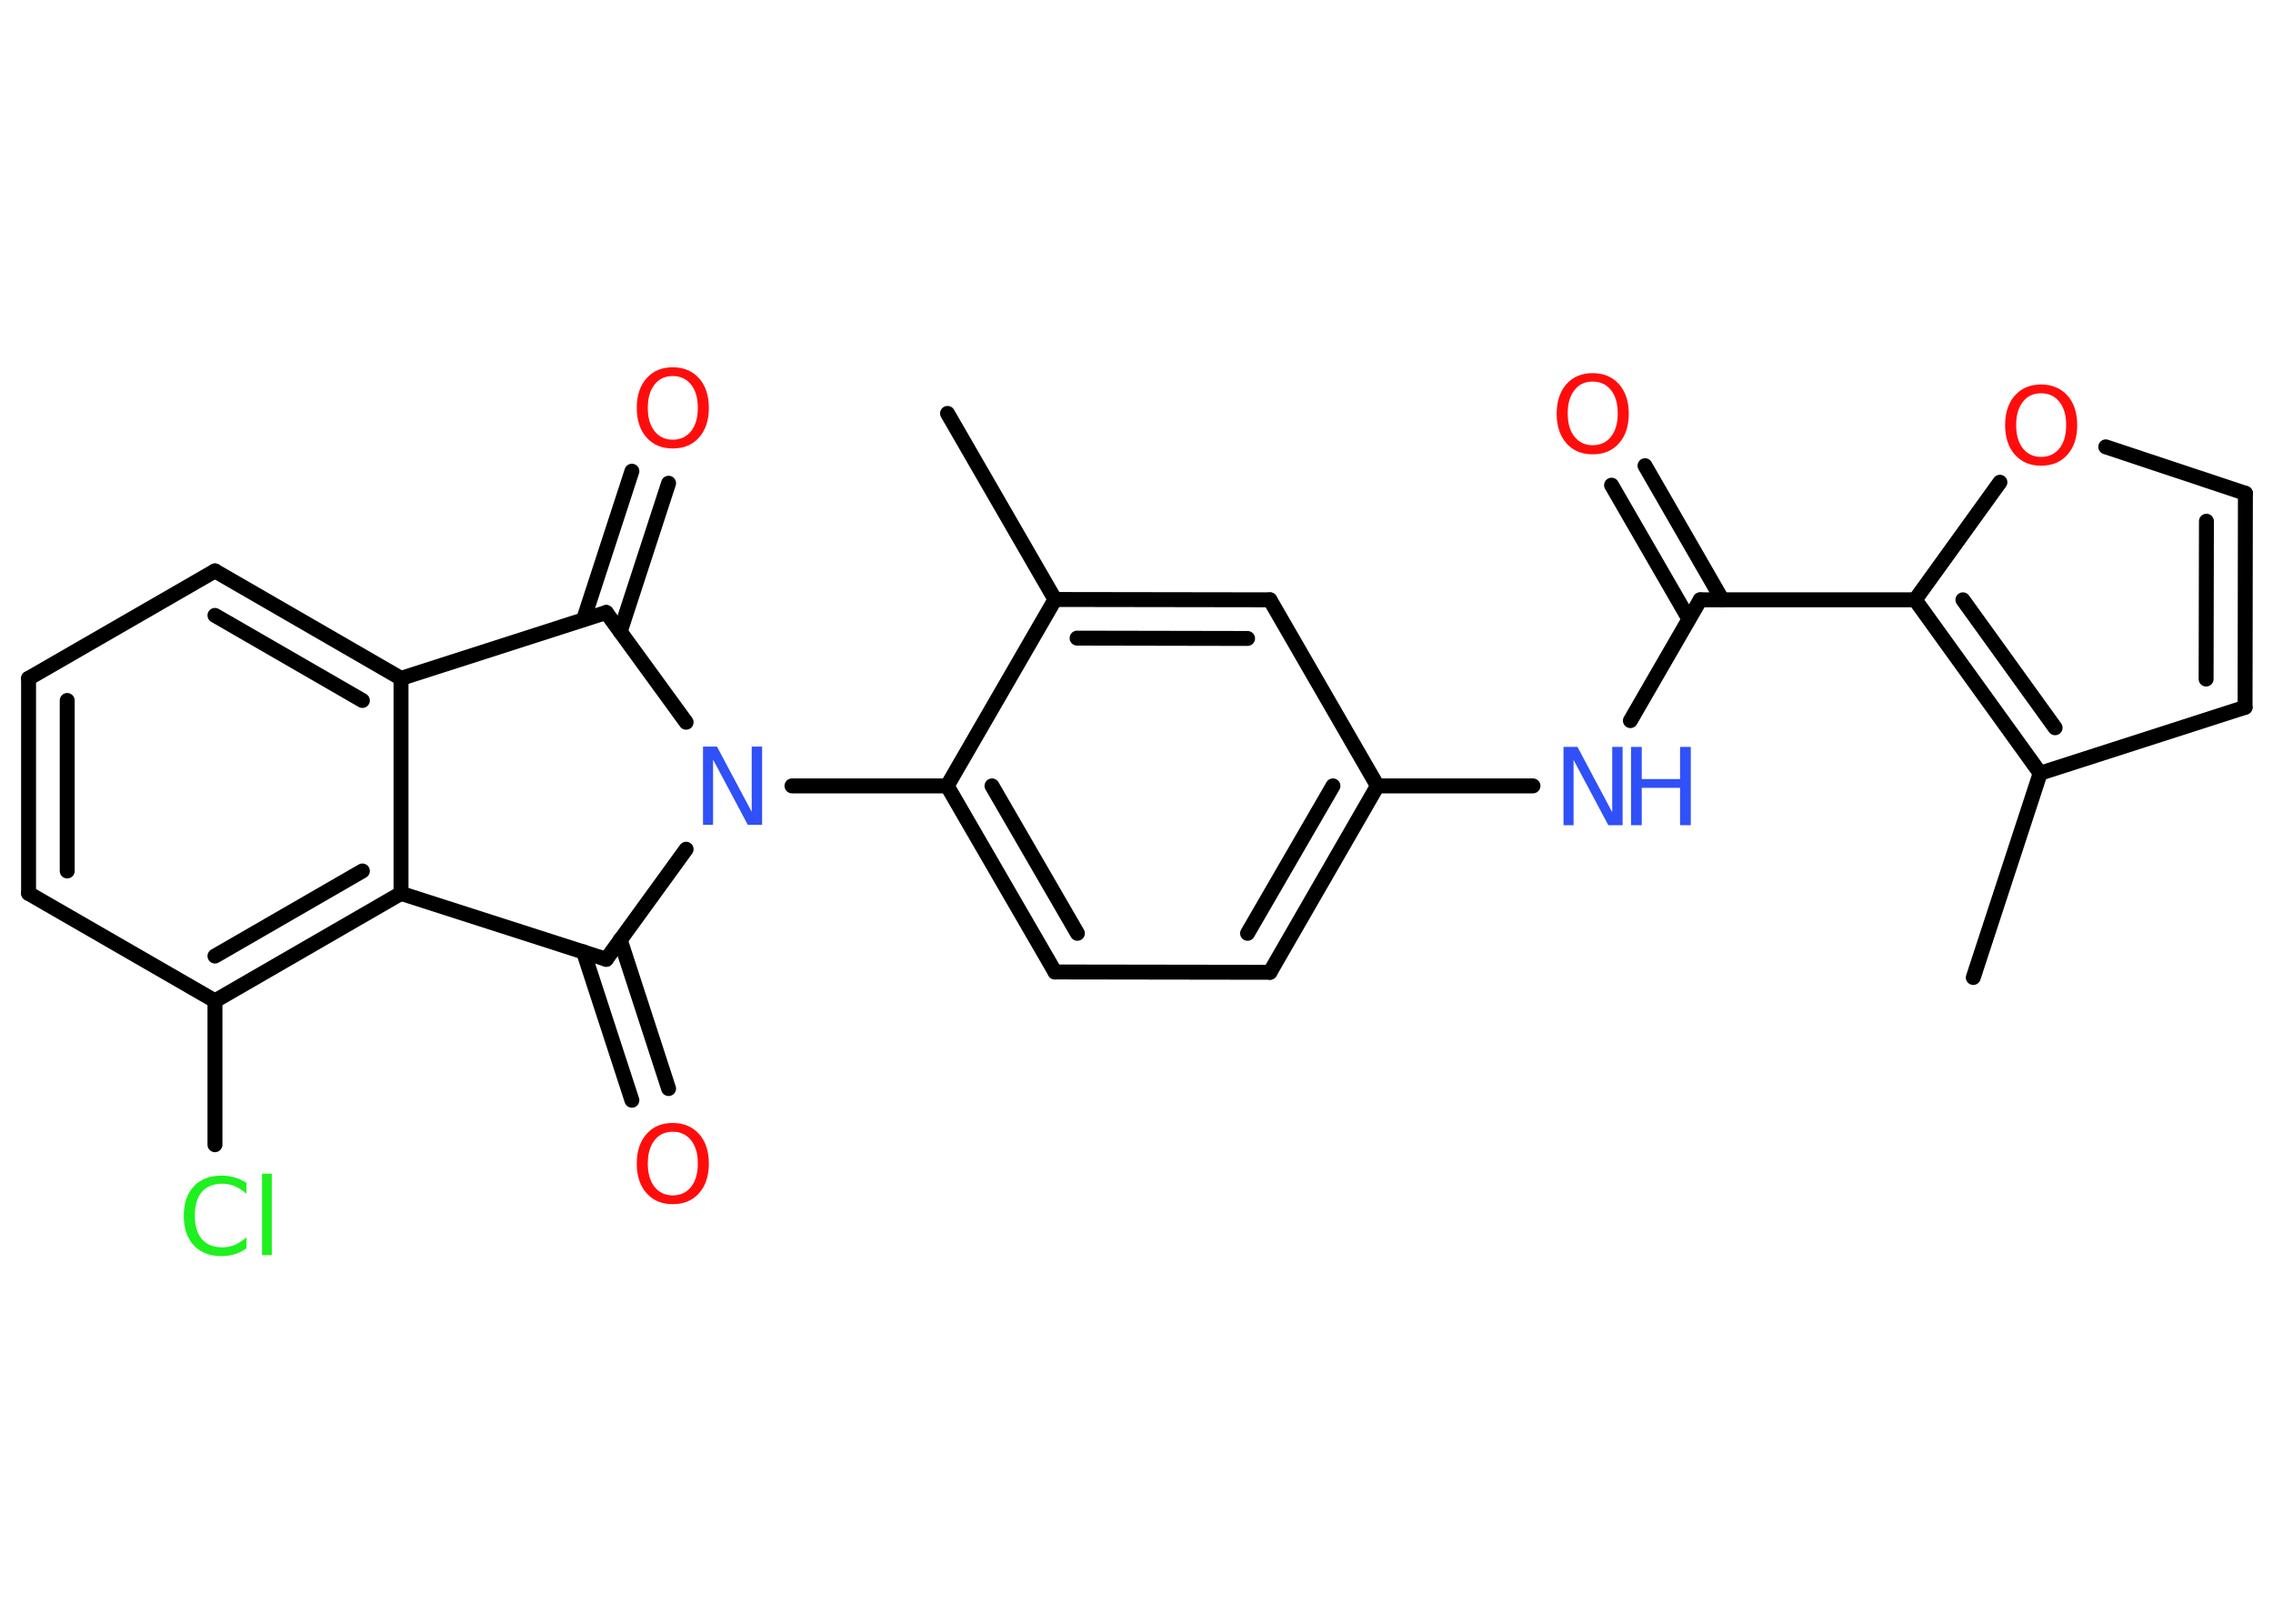 <?xml version='1.0' encoding='UTF-8'?>
<!DOCTYPE svg PUBLIC "-//W3C//DTD SVG 1.1//EN" "http://www.w3.org/Graphics/SVG/1.1/DTD/svg11.dtd">
<svg version='1.2' xmlns='http://www.w3.org/2000/svg' xmlns:xlink='http://www.w3.org/1999/xlink' width='70.0mm' height='50.0mm' viewBox='0 0 70.0 50.0'>
  <desc>Generated by the Chemistry Development Kit (http://github.com/cdk)</desc>
  <g stroke-linecap='round' stroke-linejoin='round' stroke='#000000' stroke-width='.46' fill='#FF0D0D'>
    <rect x='.0' y='.0' width='70.0' height='50.0' fill='#FFFFFF' stroke='none'/>
    <g id='mol1' class='mol'>
      <line id='mol1bnd1' class='bond' x1='29.18' y1='12.73' x2='32.49' y2='18.46'/>
      <g id='mol1bnd2' class='bond'>
        <line x1='39.11' y1='18.47' x2='32.49' y2='18.46'/>
        <line x1='38.42' y1='19.66' x2='33.17' y2='19.65'/>
      </g>
      <line id='mol1bnd3' class='bond' x1='39.11' y1='18.47' x2='42.42' y2='24.2'/>
      <line id='mol1bnd4' class='bond' x1='42.42' y1='24.2' x2='47.21' y2='24.2'/>
      <line id='mol1bnd5' class='bond' x1='50.21' y1='22.19' x2='52.36' y2='18.47'/>
      <g id='mol1bnd6' class='bond'>
        <line x1='52.01' y1='19.06' x2='49.63' y2='14.94'/>
        <line x1='53.04' y1='18.47' x2='50.66' y2='14.34'/>
      </g>
      <line id='mol1bnd7' class='bond' x1='52.36' y1='18.47' x2='58.98' y2='18.47'/>
      <line id='mol1bnd8' class='bond' x1='58.98' y1='18.47' x2='61.59' y2='14.85'/>
      <line id='mol1bnd9' class='bond' x1='64.85' y1='13.76' x2='69.15' y2='15.19'/>
      <g id='mol1bnd10' class='bond'>
        <line x1='69.14' y1='21.78' x2='69.15' y2='15.19'/>
        <line x1='67.94' y1='20.91' x2='67.95' y2='16.05'/>
      </g>
      <line id='mol1bnd11' class='bond' x1='69.14' y1='21.78' x2='62.83' y2='23.81'/>
      <g id='mol1bnd12' class='bond'>
        <line x1='58.98' y1='18.47' x2='62.83' y2='23.81'/>
        <line x1='60.45' y1='18.47' x2='63.29' y2='22.41'/>
      </g>
      <line id='mol1bnd13' class='bond' x1='62.83' y1='23.81' x2='60.77' y2='30.1'/>
      <g id='mol1bnd14' class='bond'>
        <line x1='39.11' y1='29.94' x2='42.42' y2='24.2'/>
        <line x1='38.42' y1='28.74' x2='41.05' y2='24.2'/>
      </g>
      <line id='mol1bnd15' class='bond' x1='39.11' y1='29.94' x2='32.49' y2='29.93'/>
      <g id='mol1bnd16' class='bond'>
        <line x1='29.17' y1='24.2' x2='32.49' y2='29.93'/>
        <line x1='30.55' y1='24.2' x2='33.18' y2='28.74'/>
      </g>
      <line id='mol1bnd17' class='bond' x1='32.49' y1='18.46' x2='29.17' y2='24.2'/>
      <line id='mol1bnd18' class='bond' x1='29.17' y1='24.2' x2='24.39' y2='24.2'/>
      <line id='mol1bnd19' class='bond' x1='21.13' y1='22.24' x2='18.67' y2='18.86'/>
      <g id='mol1bnd20' class='bond'>
        <line x1='17.97' y1='19.08' x2='19.46' y2='14.51'/>
        <line x1='19.1' y1='19.45' x2='20.59' y2='14.88'/>
      </g>
      <line id='mol1bnd21' class='bond' x1='18.67' y1='18.86' x2='12.35' y2='20.89'/>
      <g id='mol1bnd22' class='bond'>
        <line x1='12.35' y1='20.89' x2='6.62' y2='17.58'/>
        <line x1='11.16' y1='21.57' x2='6.62' y2='18.95'/>
      </g>
      <line id='mol1bnd23' class='bond' x1='6.62' y1='17.58' x2='.88' y2='20.89'/>
      <g id='mol1bnd24' class='bond'>
        <line x1='.88' y1='20.89' x2='.88' y2='27.51'/>
        <line x1='2.07' y1='21.57' x2='2.07' y2='26.82'/>
      </g>
      <line id='mol1bnd25' class='bond' x1='.88' y1='27.51' x2='6.62' y2='30.82'/>
      <line id='mol1bnd26' class='bond' x1='6.62' y1='30.82' x2='6.62' y2='35.25'/>
      <g id='mol1bnd27' class='bond'>
        <line x1='6.62' y1='30.82' x2='12.35' y2='27.51'/>
        <line x1='6.62' y1='29.44' x2='11.16' y2='26.82'/>
      </g>
      <line id='mol1bnd28' class='bond' x1='12.35' y1='20.89' x2='12.35' y2='27.51'/>
      <line id='mol1bnd29' class='bond' x1='12.35' y1='27.51' x2='18.67' y2='29.54'/>
      <line id='mol1bnd30' class='bond' x1='21.13' y1='26.15' x2='18.67' y2='29.54'/>
      <g id='mol1bnd31' class='bond'>
        <line x1='19.1' y1='28.94' x2='20.59' y2='33.52'/>
        <line x1='17.97' y1='29.31' x2='19.46' y2='33.88'/>
      </g>
      <g id='mol1atm5' class='atom'>
        <path d='M48.14 23.0h.44l1.07 2.01v-2.01h.32v2.41h-.44l-1.07 -2.01v2.01h-.31v-2.41z' stroke='none' fill='#3050F8'/>
        <path d='M50.23 23.0h.33v.99h1.18v-.99h.33v2.41h-.33v-1.15h-1.18v1.15h-.33v-2.41z' stroke='none' fill='#3050F8'/>
      </g>
      <path id='mol1atm7' class='atom' d='M49.05 11.75q-.36 .0 -.56 .26q-.21 .26 -.21 .72q.0 .46 .21 .72q.21 .26 .56 .26q.35 .0 .56 -.26q.21 -.26 .21 -.72q.0 -.46 -.21 -.72q-.21 -.26 -.56 -.26zM49.05 11.49q.5 .0 .81 .34q.3 .34 .3 .91q.0 .57 -.3 .91q-.3 .34 -.81 .34q-.51 .0 -.81 -.34q-.3 -.34 -.3 -.91q.0 -.57 .3 -.91q.3 -.34 .81 -.34z' stroke='none'/>
      <path id='mol1atm9' class='atom' d='M62.86 12.11q-.36 .0 -.56 .26q-.21 .26 -.21 .72q.0 .46 .21 .72q.21 .26 .56 .26q.35 .0 .56 -.26q.21 -.26 .21 -.72q.0 -.46 -.21 -.72q-.21 -.26 -.56 -.26zM62.86 11.84q.5 .0 .81 .34q.3 .34 .3 .91q.0 .57 -.3 .91q-.3 .34 -.81 .34q-.51 .0 -.81 -.34q-.3 -.34 -.3 -.91q.0 -.57 .3 -.91q.3 -.34 .81 -.34z' stroke='none'/>
      <path id='mol1atm17' class='atom' d='M21.64 22.99h.44l1.07 2.01v-2.01h.32v2.41h-.44l-1.07 -2.01v2.01h-.31v-2.41z' stroke='none' fill='#3050F8'/>
      <path id='mol1atm19' class='atom' d='M20.72 11.58q-.36 .0 -.56 .26q-.21 .26 -.21 .72q.0 .46 .21 .72q.21 .26 .56 .26q.35 .0 .56 -.26q.21 -.26 .21 -.72q.0 -.46 -.21 -.72q-.21 -.26 -.56 -.26zM20.72 11.31q.5 .0 .81 .34q.3 .34 .3 .91q.0 .57 -.3 .91q-.3 .34 -.81 .34q-.51 .0 -.81 -.34q-.3 -.34 -.3 -.91q.0 -.57 .3 -.91q.3 -.34 .81 -.34z' stroke='none'/>
      <path id='mol1atm25' class='atom' d='M7.59 36.42v.34q-.17 -.15 -.35 -.23q-.18 -.08 -.39 -.08q-.41 .0 -.63 .25q-.22 .25 -.22 .73q.0 .48 .22 .73q.22 .25 .63 .25q.21 .0 .39 -.08q.18 -.08 .35 -.23v.34q-.17 .12 -.36 .18q-.19 .06 -.4 .06q-.55 .0 -.86 -.33q-.31 -.33 -.31 -.91q.0 -.58 .31 -.91q.31 -.33 .86 -.33q.21 .0 .41 .06q.19 .06 .36 .17zM8.07 36.14h.3v2.51h-.3v-2.51z' stroke='none' fill='#1FF01F'/>
      <path id='mol1atm28' class='atom' d='M20.72 34.85q-.36 .0 -.56 .26q-.21 .26 -.21 .72q.0 .46 .21 .72q.21 .26 .56 .26q.35 .0 .56 -.26q.21 -.26 .21 -.72q.0 -.46 -.21 -.72q-.21 -.26 -.56 -.26zM20.72 34.58q.5 .0 .81 .34q.3 .34 .3 .91q.0 .57 -.3 .91q-.3 .34 -.81 .34q-.51 .0 -.81 -.34q-.3 -.34 -.3 -.91q.0 -.57 .3 -.91q.3 -.34 .81 -.34z' stroke='none'/>
    </g>
  </g>
</svg>
